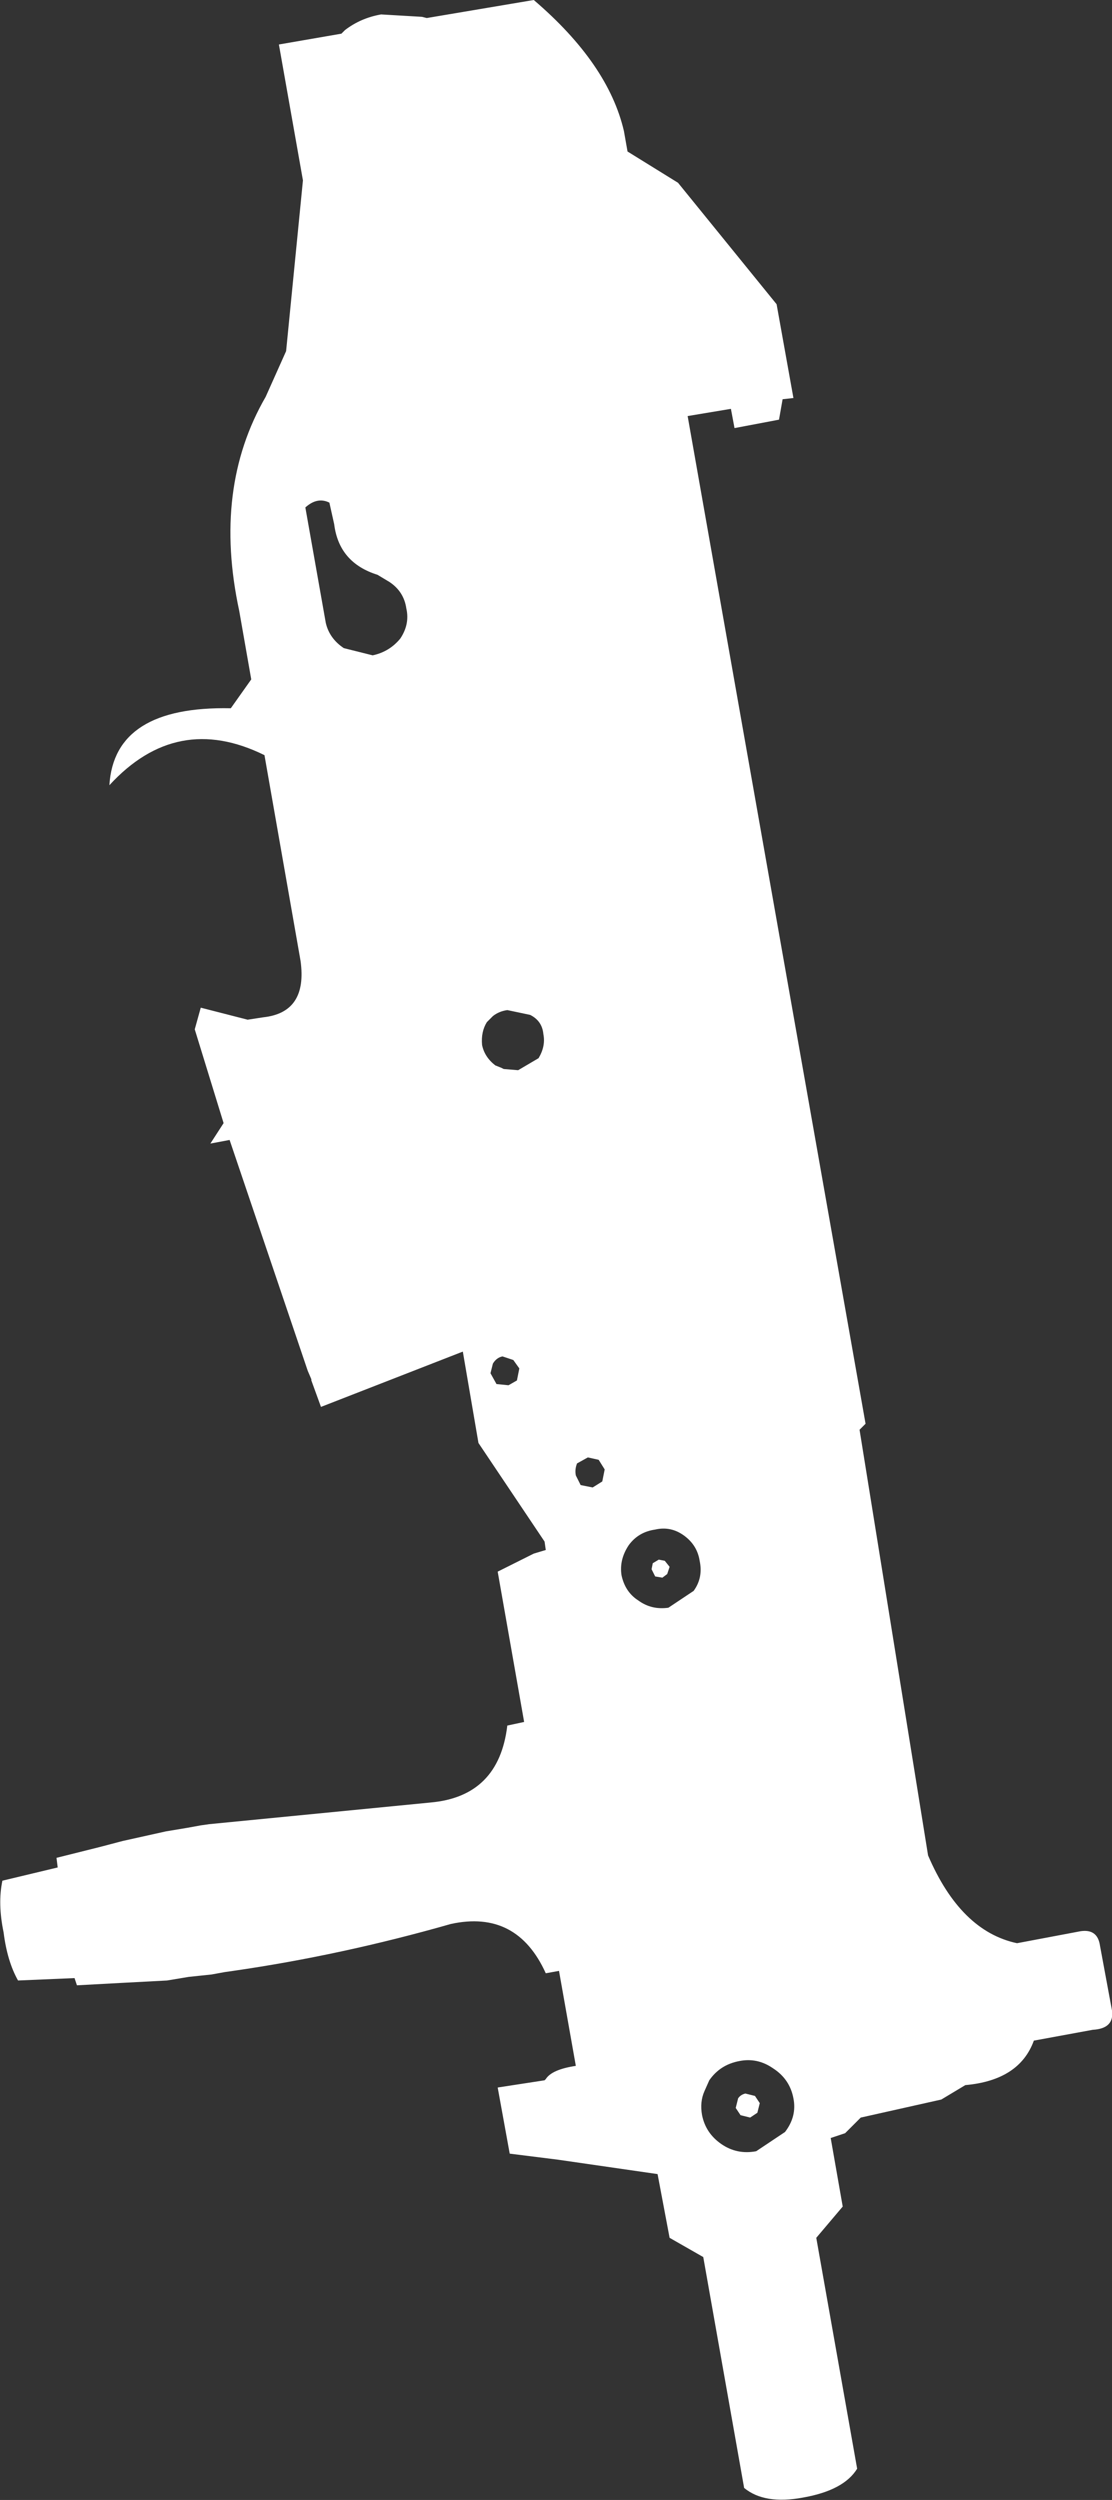 <?xml version="1.0" encoding="UTF-8" standalone="no"?>
<svg xmlns:xlink="http://www.w3.org/1999/xlink" height="103.95px" width="46.25px" xmlns="http://www.w3.org/2000/svg">
  <rect width="100%" height="100%" fill="#333333" stroke="none"/>
  <g transform="matrix(1.0, 0.0, 0.0, 1.0, -317.95, -345.75)">
    <path d="M335.5 346.45 L335.7 346.5 340.15 345.75 Q343.25 348.4 343.9 351.2 L344.05 352.05 346.15 353.35 350.25 358.4 350.95 362.3 350.5 362.35 350.35 363.2 348.5 363.55 348.35 362.75 346.55 363.05 353.95 404.95 353.7 405.2 356.55 422.9 Q357.9 426.05 360.25 426.55 L362.9 426.05 Q363.6 425.95 363.7 426.65 L364.2 429.35 Q364.3 430.1 363.4 430.15 L360.95 430.6 Q360.35 432.25 358.1 432.45 L357.1 433.05 353.75 433.8 353.1 434.45 352.5 434.65 353.0 437.5 351.9 438.8 353.6 448.4 Q353.05 449.3 351.35 449.6 349.75 449.9 348.9 449.2 L347.2 439.6 345.8 438.8 345.3 436.15 341.15 435.55 339.15 435.3 338.65 432.55 340.6 432.25 340.65 432.2 Q340.9 431.8 341.9 431.65 L341.2 427.7 340.65 427.8 Q339.45 425.15 336.7 425.75 332.15 427.05 327.65 427.7 L327.3 427.75 326.75 427.85 325.8 427.95 324.9 428.1 323.95 428.15 323.0 428.2 321.15 428.3 321.05 428.0 318.7 428.1 Q318.25 427.3 318.1 426.1 317.85 424.9 318.05 423.95 L320.35 423.4 320.3 423.0 322.1 422.55 323.05 422.3 323.95 422.1 324.85 421.9 325.75 421.75 326.3 421.65 326.65 421.6 335.85 420.7 Q338.7 420.45 339.05 417.5 L339.75 417.35 338.65 411.1 340.15 410.35 340.65 410.2 340.6 409.85 337.85 405.75 337.2 401.95 331.3 404.25 330.9 403.15 330.9 403.1 330.75 402.75 327.5 393.15 326.7 393.3 327.25 392.45 326.05 388.55 326.3 387.65 328.25 388.15 328.9 388.05 Q330.75 387.85 330.45 385.7 L328.95 377.15 Q325.3 375.35 322.5 378.4 322.7 375.1 327.55 375.2 L328.4 374.0 327.9 371.15 Q326.8 366.05 329.0 362.25 L329.85 360.35 330.55 353.25 329.55 347.6 332.15 347.15 332.3 347.0 Q332.95 346.5 333.8 346.35 L335.5 346.45 M331.85 367.55 L331.65 366.65 Q331.15 366.4 330.65 366.85 L331.5 371.65 Q331.65 372.3 332.25 372.7 L333.45 373.0 Q334.15 372.85 334.6 372.3 335.0 371.7 334.85 371.05 334.75 370.35 334.15 369.95 L333.65 369.65 Q332.05 369.15 331.85 367.55 M340.55 388.75 Q340.5 388.2 340.0 387.95 L339.05 387.75 Q338.7 387.8 338.45 388.0 L338.2 388.25 Q337.95 388.65 338.0 389.2 338.1 389.7 338.55 390.05 L338.8 390.15 338.9 390.2 339.5 390.25 340.35 389.75 Q340.65 389.25 340.55 388.75 M345.5 411.35 L345.2 411.3 345.05 411.0 345.1 410.75 345.35 410.6 345.6 410.65 345.8 410.9 345.7 411.2 345.5 411.35 M345.2 409.35 Q344.5 409.45 344.1 410.0 343.7 410.6 343.8 411.25 343.95 411.95 344.5 412.3 345.05 412.7 345.75 412.6 L346.8 411.9 Q347.2 411.35 347.05 410.65 346.95 410.0 346.4 409.6 345.85 409.2 345.2 409.35 M338.6 403.3 L339.1 403.35 339.45 403.15 339.55 402.65 339.3 402.3 338.85 402.15 Q338.6 402.2 338.45 402.45 L338.35 402.85 338.6 403.3 M342.4 406.35 L341.95 406.6 Q341.85 406.85 341.9 407.1 L342.1 407.5 342.6 407.6 343.0 407.35 343.1 406.85 342.85 406.45 342.4 406.35 M347.45 432.25 L347.25 432.7 Q347.05 433.15 347.15 433.7 347.3 434.45 347.95 434.9 348.6 435.35 349.4 435.2 L350.6 434.4 Q351.1 433.75 350.95 433.0 350.8 432.2 350.1 431.75 349.45 431.3 348.7 431.45 347.9 431.6 347.45 432.25 M348.65 433.0 Q348.75 432.85 348.95 432.8 L349.35 432.9 349.55 433.2 349.45 433.6 349.15 433.8 348.75 433.7 348.55 433.4 348.65 433.0" fill="#ffffff" fill-rule="evenodd" stroke="none"/>
  </g>
</svg>
